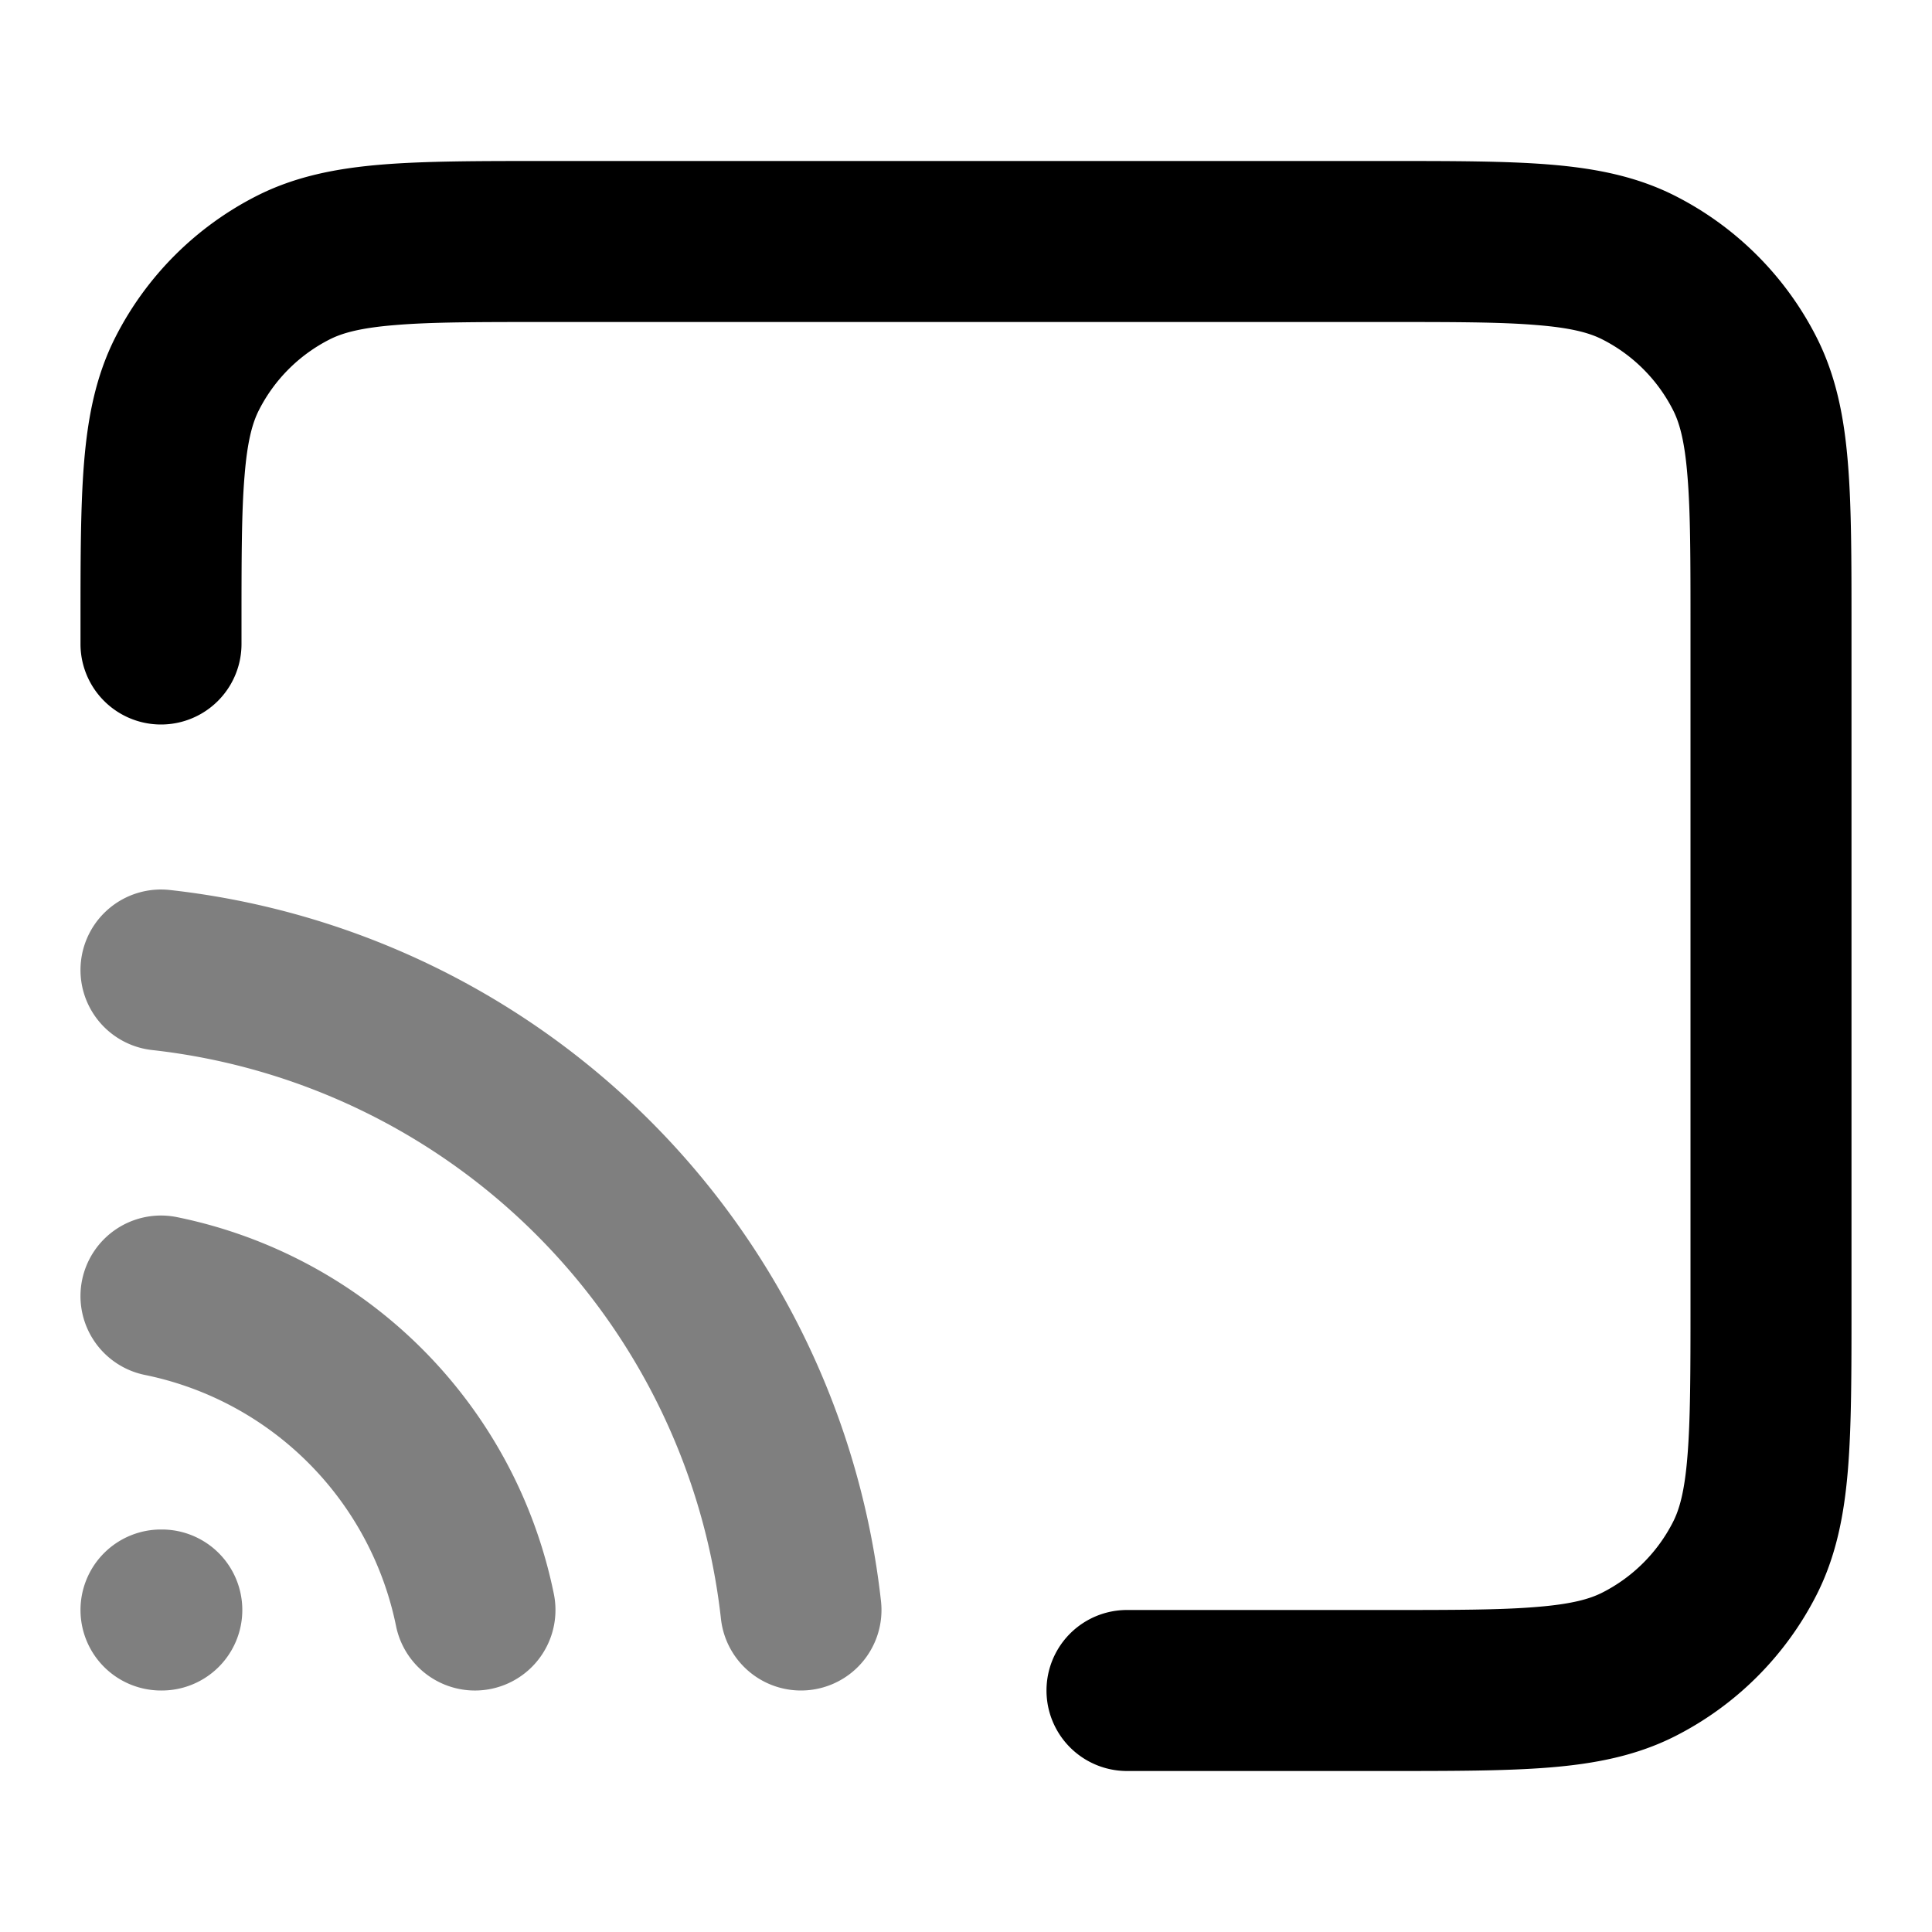<svg xmlns="http://www.w3.org/2000/svg" width="24" height="24" viewBox="0 0 24 24">
  <path fill-rule="evenodd" d="M1.006 11.94a1 1 0 0 1 1.105-.884 10 10 0 0 1 8.833 8.834 1 1 0 0 1-1.988.22 8 8 0 0 0-7.067-7.066 1 1 0 0 1-.883-1.104Zm.014 3.96a1 1 0 0 1 1.18-.78 6 6 0 0 1 4.68 4.68 1 1 0 1 1-1.96.4 4 4 0 0 0-3.12-3.12 1 1 0 0 1-.78-1.18ZM1 20a1 1 0 0 1 1-1h.01a1 1 0 1 1 0 2H2a1 1 0 0 1-1-1Z" clip-rule="evenodd" opacity=".5"/>
  <path fill-rule="evenodd" d="M6.759 2H17.24c.805 0 1.47 0 2.01.044.563.046 1.08.145 1.565.392a4 4 0 0 1 1.748 1.748c.247.485.346 1.002.392 1.564C23 6.29 23 6.954 23 7.758v8.483c0 .805 0 1.47-.044 2.01-.046.563-.145 1.08-.392 1.565a4 4 0 0 1-1.748 1.748c-.485.247-1.002.346-1.564.392-.541.044-1.206.044-2.01.044H14a1 1 0 1 1 0-2h3.2c.857 0 1.439 0 1.889-.038.438-.035.663-.1.819-.18a2 2 0 0 0 .874-.874c.08-.156.145-.38.18-.819.037-.45.038-1.032.038-1.889V7.8c0-.857 0-1.439-.038-1.889-.035-.438-.1-.663-.18-.819a2 2 0 0 0-.874-.874c-.156-.08-.38-.145-.819-.18C18.639 4 18.057 4 17.2 4H6.8c-.857 0-1.439 0-1.889.038-.438.035-.663.1-.819.18a2 2 0 0 0-.874.874c-.08.156-.145.38-.18.819C3 6.361 3 6.943 3 7.8V8a1 1 0 1 1-2 0v-.241c0-.805 0-1.47.044-2.01.046-.563.145-1.08.392-1.565a4 4 0 0 1 1.748-1.748c.485-.247 1.002-.346 1.564-.392C5.29 2 5.954 2 6.758 2Z" clip-rule="evenodd"/>
</svg>
